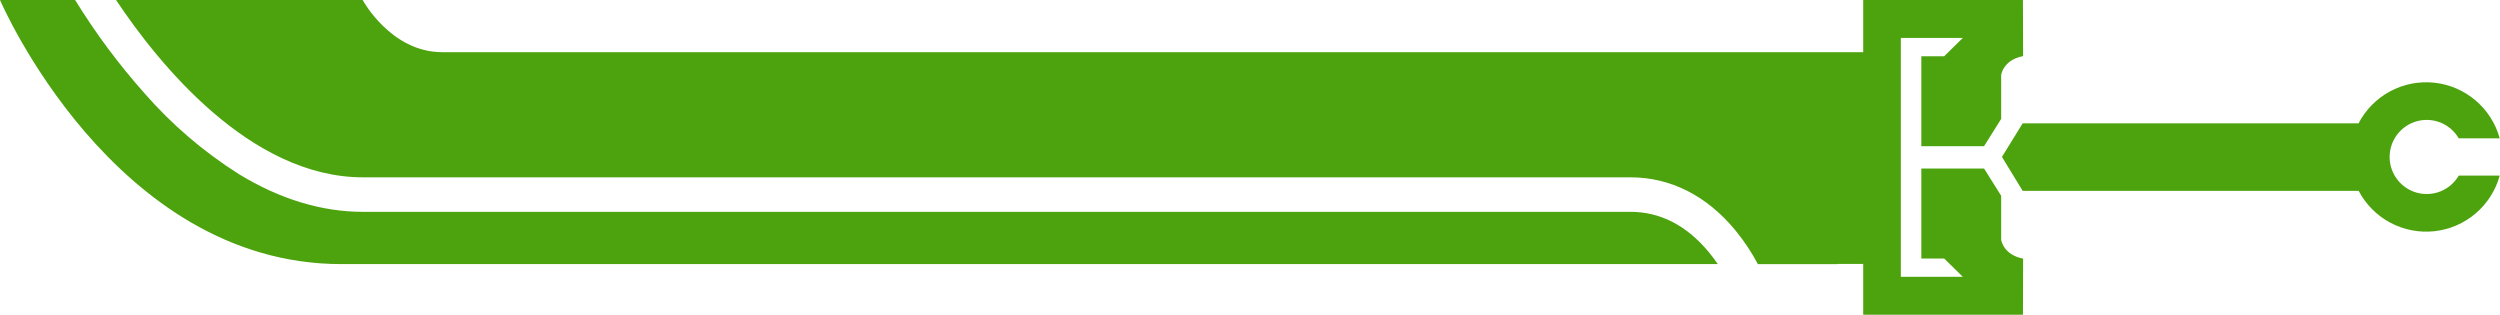 <svg width="8132" height="1024" viewBox="0 0 8132 1024" fill="none" xmlns="http://www.w3.org/2000/svg">
<path d="M6509.42 779.788V636.861L6453.77 548.117H6249.69V840.853H6324L6384.63 900.345H6183.05V123.437H6384.63L6324 182.946H6249.69V475.531H6453.71L6509.37 386.788V243.928C6509.37 243.928 6515.6 194.918 6580.7 182.544L6580.23 0.033H6060.65V169.701H1438.26C1271.03 169.701 1179.62 0 1179.62 0H377.495C512.77 203.072 811.869 576.8 1180.56 576.8H5303.77C5433.95 576.8 5551.98 636.509 5645.09 749.498C5672.96 783.523 5697.38 820.227 5718 859.071H5976.74V858.418H6060.65V1023.72H6580.28L6580.75 841.205C6515.67 828.798 6509.42 779.788 6509.42 779.788ZM5303.85 689.085H1180.56C1046.15 689.085 910.325 647.744 776.824 566.217C662.384 493.899 559.041 405.361 470.023 303.369C386.063 209.058 310.563 107.544 244.396 0H0C0 0 367.917 859.054 1110.47 859.054H5587.65C5578.2 845.134 5568.06 831.689 5557.29 818.768C5485.42 732.72 5400.11 689.085 5303.77 689.085H5303.85ZM7997.72 571.274C7984.38 594.172 7963.87 612.037 7939.36 622.107C7914.85 632.177 7887.7 633.89 7862.12 626.983C7836.54 620.075 7813.94 604.931 7797.83 583.892C7781.72 562.853 7772.99 537.092 7772.99 510.593C7772.99 484.094 7781.72 458.334 7797.83 437.295C7813.94 416.256 7836.54 401.112 7862.12 394.204C7887.7 387.297 7914.85 389.01 7939.36 399.08C7963.87 409.15 7984.38 427.015 7997.72 449.913H8131.07C8117.86 401.843 8090.47 358.869 8052.47 326.597C8014.47 294.325 7967.63 274.251 7918.06 268.995C7868.48 263.738 7818.48 273.543 7774.56 297.13C7730.64 320.716 7694.84 356.99 7671.85 401.221H6579.3L6511.97 510.359L6579.3 620.769H7672.25C7695.38 664.835 7731.23 700.924 7775.14 724.346C7819.05 747.768 7868.99 757.439 7918.47 752.102C7967.95 746.766 8014.68 726.669 8052.59 694.423C8090.5 662.178 8117.83 619.275 8131.03 571.291H7997.69L7997.72 571.274Z" fill="#4CA30D"/>
</svg>
